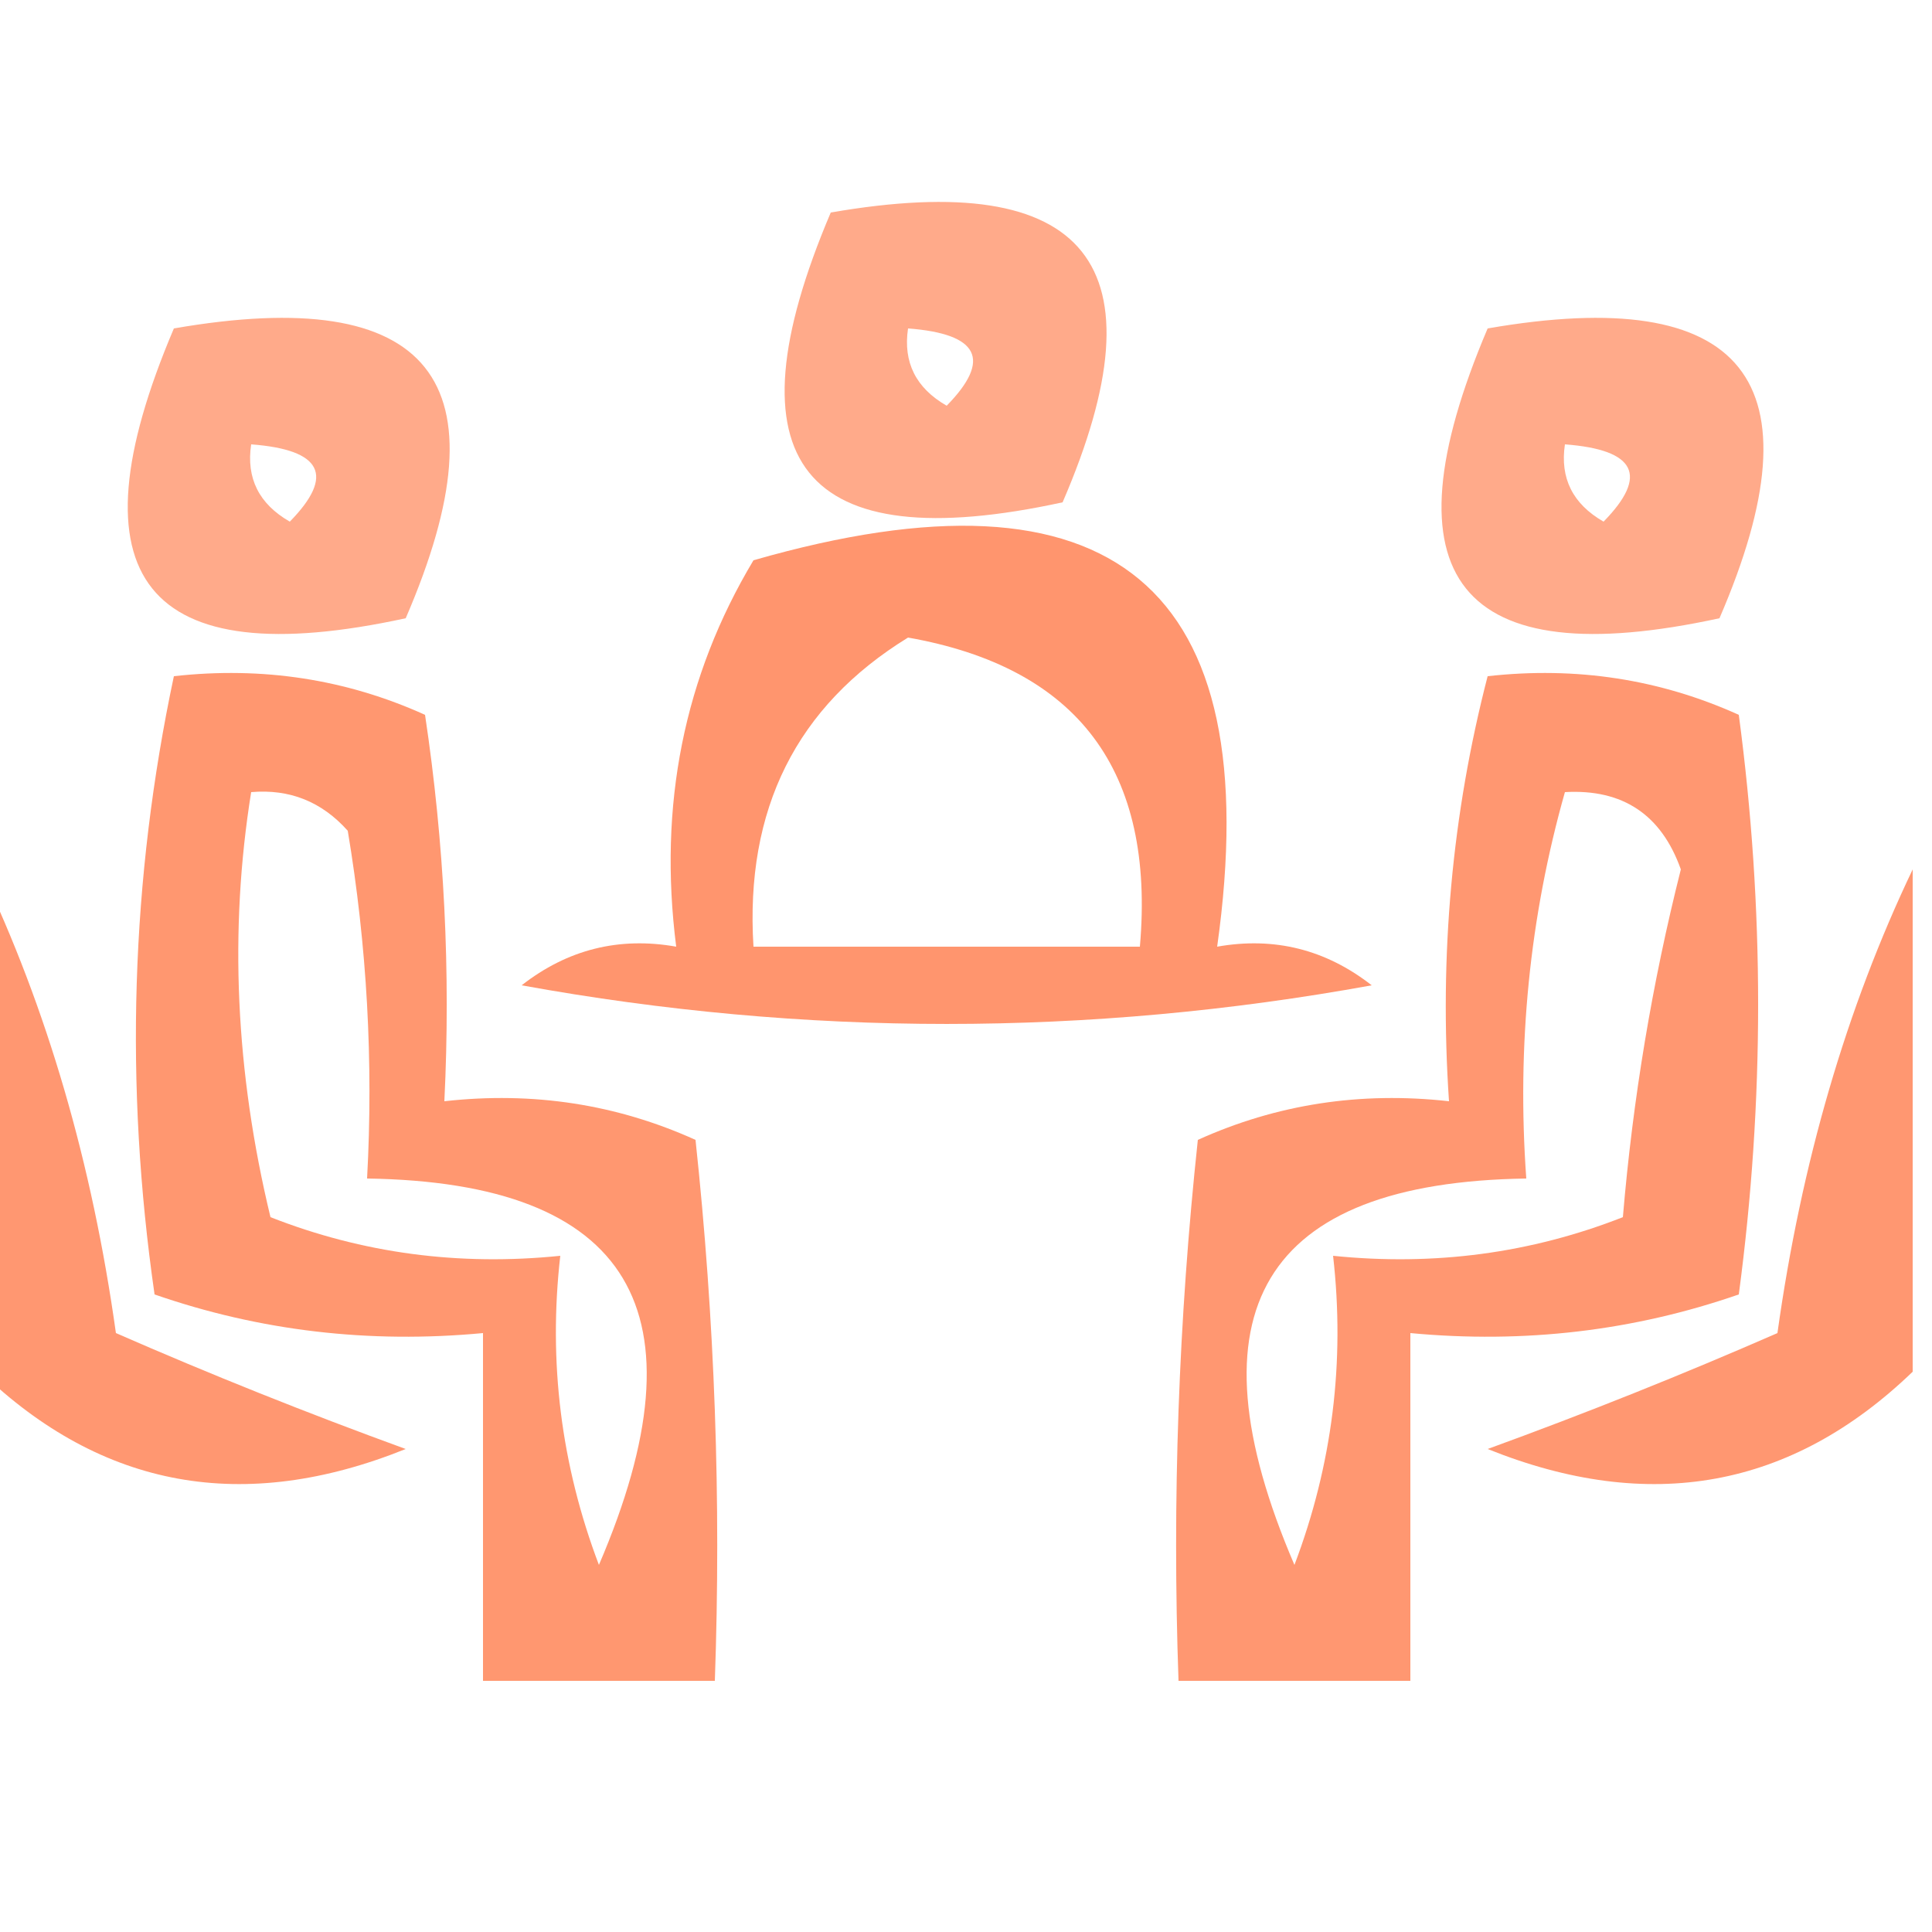 <?xml version="1.0" encoding="UTF-8"?>
<!DOCTYPE svg PUBLIC "-//W3C//DTD SVG 1.1//EN" "http://www.w3.org/Graphics/SVG/1.1/DTD/svg11.dtd">
<svg xmlns="http://www.w3.org/2000/svg" version="1.1" width="50px" height="50px" style="shape-rendering:geometricPrecision; text-rendering:geometricPrecision; image-rendering:optimizeQuality; fill-rule:evenodd; clip-rule:evenodd" xmlns:xlink="http://www.w3.org/1999/xlink">
<g><path style="opacity:0.667" fill="#FF7F50" d="M 21.5,5.5 C 28.158,4.344 30.158,6.844 27.5,13C 20.75,14.469 18.75,11.969 21.5,5.5 Z M 23.5,8.5 C 25.337,8.639 25.67,9.306 24.5,10.5C 23.703,10.043 23.369,9.376 23.5,8.5 Z"/></g>
<g><path style="opacity:0.667" fill="#FF7F50" d="M 4.5,8.5 C 11.158,7.344 13.158,9.844 10.5,16C 3.75,17.469 1.75,14.969 4.5,8.5 Z M 6.5,11.5 C 8.337,11.639 8.67,12.306 7.5,13.5C 6.702,13.043 6.369,12.376 6.5,11.5 Z"/></g>
<g><path style="opacity:0.667" fill="#FF7F50" d="M 38.5,8.5 C 45.158,7.344 47.158,9.844 44.5,16C 37.75,17.469 35.75,14.969 38.5,8.5 Z M 40.5,11.5 C 42.337,11.639 42.67,12.306 41.5,13.5C 40.703,13.043 40.369,12.376 40.5,11.5 Z"/></g>
<g><path style="opacity:0.827" fill="#FF7F50" d="M 19.5,14.5 C 28.812,11.824 32.812,15.158 31.5,24.5C 32.978,24.238 34.311,24.571 35.5,25.5C 28.167,26.833 20.833,26.833 13.5,25.5C 14.689,24.571 16.022,24.238 17.5,24.5C 17.034,20.838 17.701,17.505 19.5,14.5 Z M 23.5,16.5 C 27.899,17.278 29.899,19.944 29.5,24.5C 26.167,24.5 22.833,24.5 19.5,24.5C 19.278,20.944 20.611,18.277 23.5,16.5 Z"/></g>
<g><path style="opacity:0.809" fill="#FF7F50" d="M 4.5,17.5 C 6.793,17.244 8.959,17.577 11,18.5C 11.498,21.817 11.665,25.15 11.5,28.5C 13.793,28.244 15.959,28.577 18,29.5C 18.499,34.155 18.666,38.822 18.5,43.5C 16.5,43.5 14.5,43.5 12.5,43.5C 12.5,40.5 12.5,37.5 12.5,34.5C 9.552,34.777 6.719,34.444 4,33.5C 3.219,28.083 3.385,22.75 4.5,17.5 Z M 6.5,20.5 C 7.496,20.414 8.329,20.748 9,21.5C 9.498,24.482 9.665,27.482 9.5,30.5C 16.32,30.601 18.32,33.934 15.5,40.5C 14.52,37.913 14.187,35.247 14.5,32.5C 11.881,32.768 9.381,32.435 7,31.5C 6.093,27.74 5.927,24.074 6.5,20.5 Z"/></g>
<g><path style="opacity:0.805" fill="#FF7F50" d="M 38.5,17.5 C 40.792,17.244 42.959,17.577 45,18.5C 45.667,23.5 45.667,28.5 45,33.5C 42.281,34.444 39.447,34.777 36.5,34.5C 36.5,37.5 36.5,40.5 36.5,43.5C 34.5,43.5 32.5,43.5 30.5,43.5C 30.334,38.822 30.501,34.155 31,29.5C 33.041,28.577 35.208,28.244 37.5,28.5C 37.244,24.731 37.577,21.064 38.5,17.5 Z M 40.5,20.5 C 41.995,20.415 42.995,21.081 43.5,22.5C 42.757,25.443 42.257,28.443 42,31.5C 39.619,32.435 37.119,32.768 34.5,32.5C 34.813,35.247 34.48,37.913 33.5,40.5C 30.68,33.934 32.679,30.601 39.5,30.5C 39.253,27.061 39.586,23.728 40.5,20.5 Z"/></g>
<g><path style="opacity:0.81" fill="#FF7F50" d="M -0.5,22.5 C 1.218,26.098 2.384,30.098 3,34.5C 5.456,35.574 7.956,36.574 10.5,37.5C 6.305,39.189 2.638,38.522 -0.5,35.5C -0.5,31.167 -0.5,26.833 -0.5,22.5 Z"/></g>
<g><path style="opacity:0.81" fill="#FF7F50" d="M 49.5,22.5 C 49.5,26.833 49.5,31.167 49.5,35.5C 46.362,38.522 42.695,39.189 38.5,37.5C 41.044,36.574 43.544,35.574 46,34.5C 46.616,30.098 47.782,26.098 49.5,22.5 Z"/></g>
</svg>

